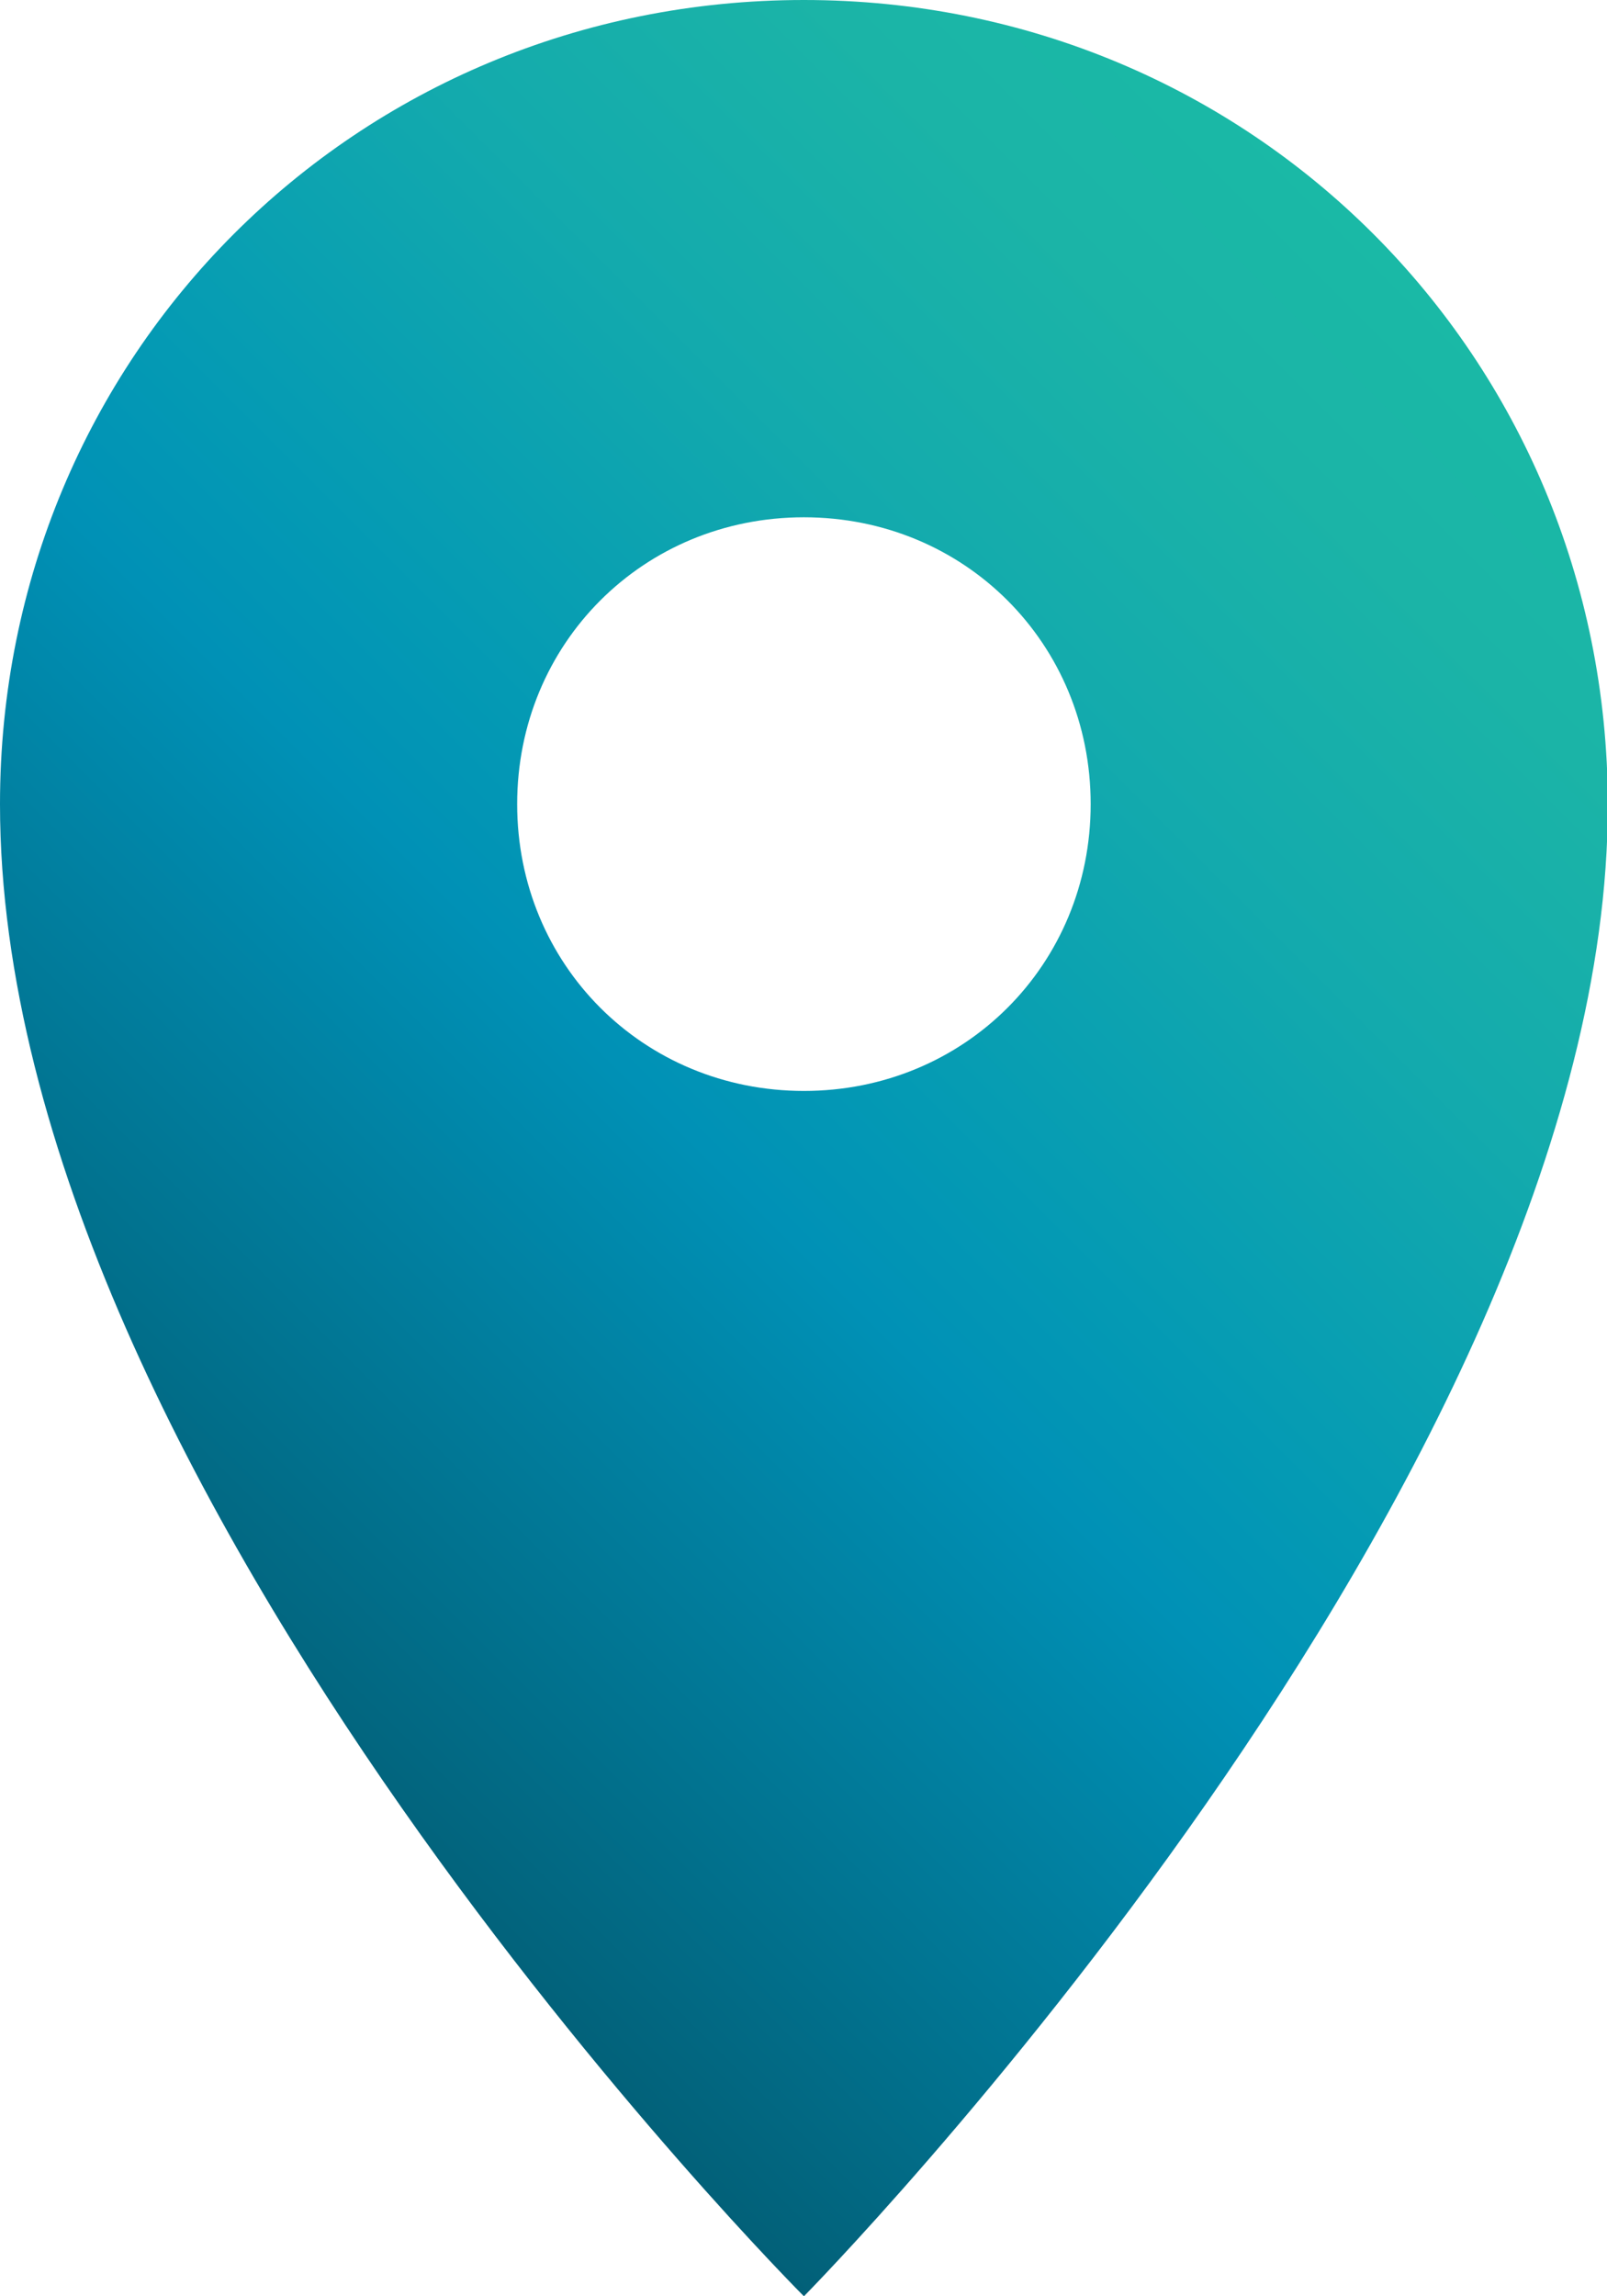 <?xml version="1.0" encoding="utf-8"?>
<!-- Generator: Adobe Illustrator 27.5.0, SVG Export Plug-In . SVG Version: 6.00 Build 0)  -->
<svg version="1.1" id="Layer_1" xmlns="http://www.w3.org/2000/svg" xmlns:xlink="http://www.w3.org/1999/xlink" x="0px" y="0px"
	 viewBox="0 0 191.1 273" enable-background="new 0 0 191.1 273" xml:space="preserve">
<linearGradient id="SVGID_1_" gradientUnits="userSpaceOnUse" x1="17.318" y1="194.768" x2="173.782" y2="38.305">
	<stop  offset="0" style="stop-color:#026078"/>
	<stop  offset="0.399" style="stop-color:#0091B6"/>
	<stop  offset="0.496" style="stop-color:#049AB4"/>
	<stop  offset="0.703" style="stop-color:#13AAAD"/>
	<stop  offset="0.878" style="stop-color:#1BB4A7"/>
	<stop  offset="1" style="stop-color:#1AB9A6"/>
</linearGradient>
<path fill="url(#SVGID_1_)" d="M95.6,0C42.3,0,0,42.3,0,95.6C0,177.4,95.6,273,95.6,273s95.6-96.9,95.6-177.4
	C191.1,42.3,148.8,0,95.6,0z M95.6,129.7c-19.1,0-34.1-15-34.1-34.1s15-34.1,34.1-34.1s34.1,15,34.1,34.1S114.7,129.7,95.6,129.7z"
	/>
</svg>
